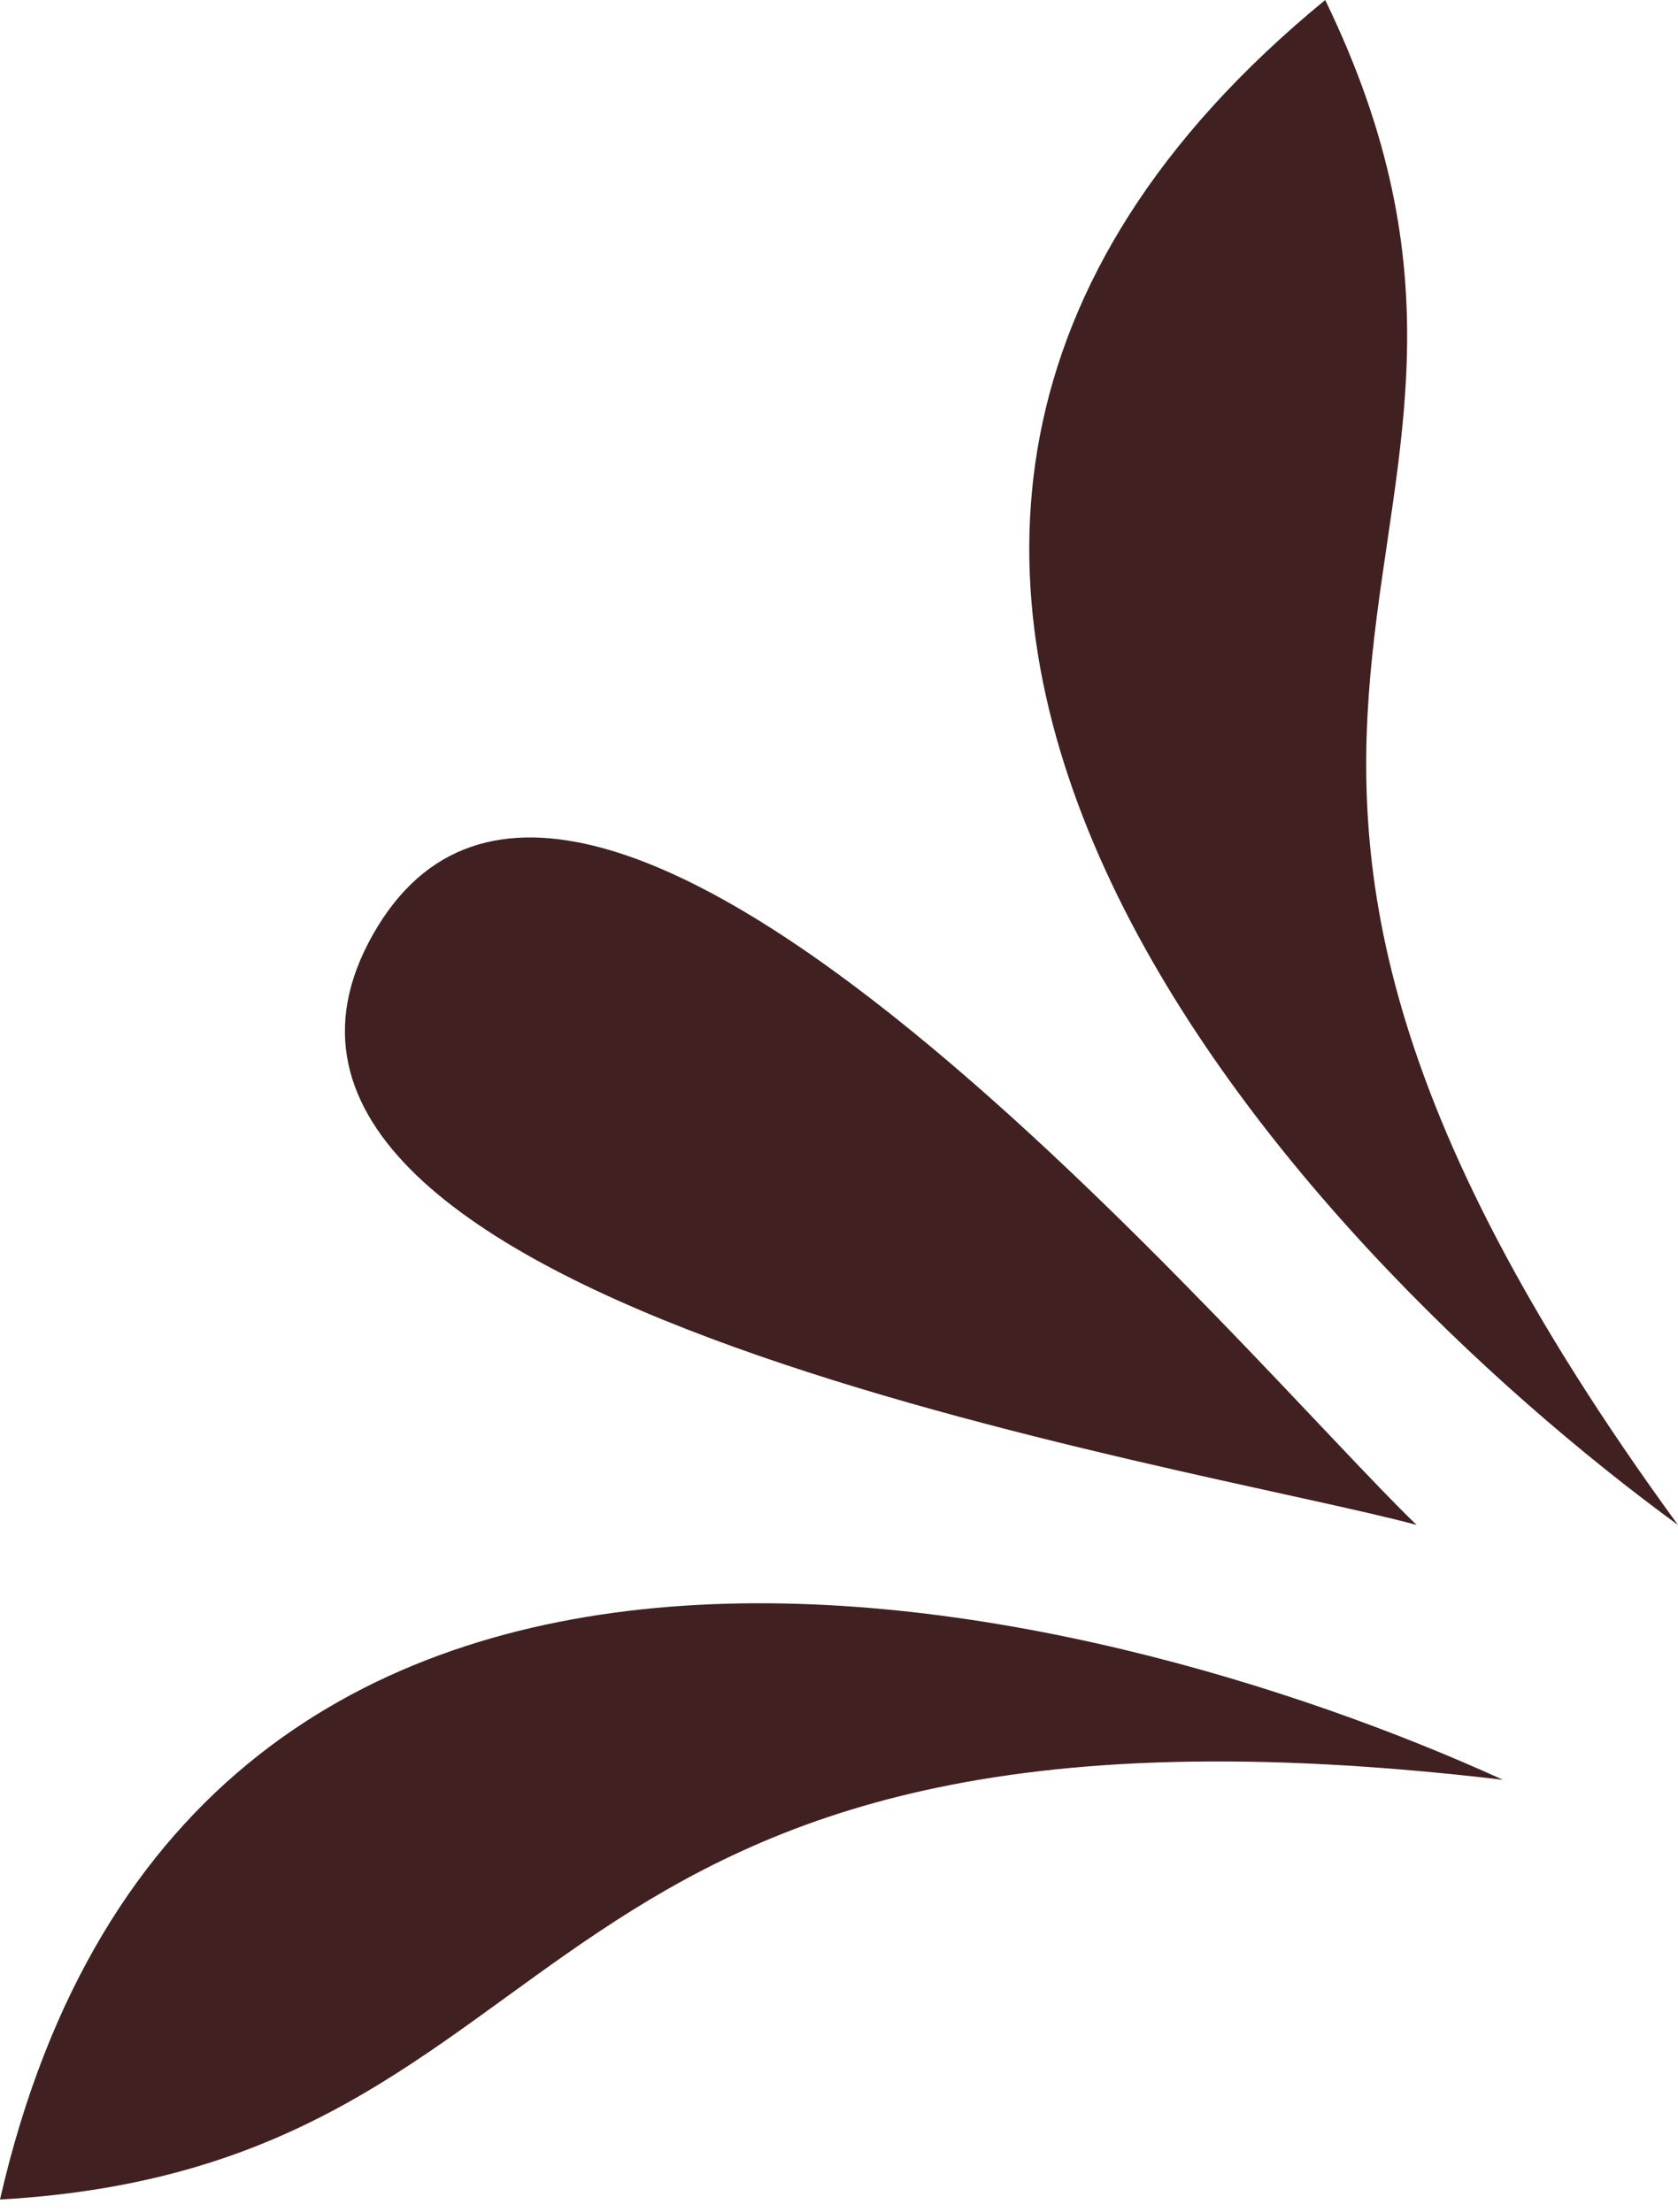 <svg width="44" height="58" viewBox="0 0 44 58" fill="none" xmlns="http://www.w3.org/2000/svg">
<path d="M39.409 46.661C28.717 41.785 5.018 35.768 0 57.665C15.855 56.764 12.883 43.517 39.409 46.661Z" fill="#402020"/>
<path d="M37.146 39.979C32.837 35.844 15.29 14.756 9.779 24.501C4.268 34.245 31.381 38.418 37.146 39.979Z" fill="#402020"/>
<path d="M44 39.98C27.959 18.005 41.751 14.436 34.749 0C16.86 14.676 34.178 32.81 44 39.98Z" fill="#402020"/>
</svg>
